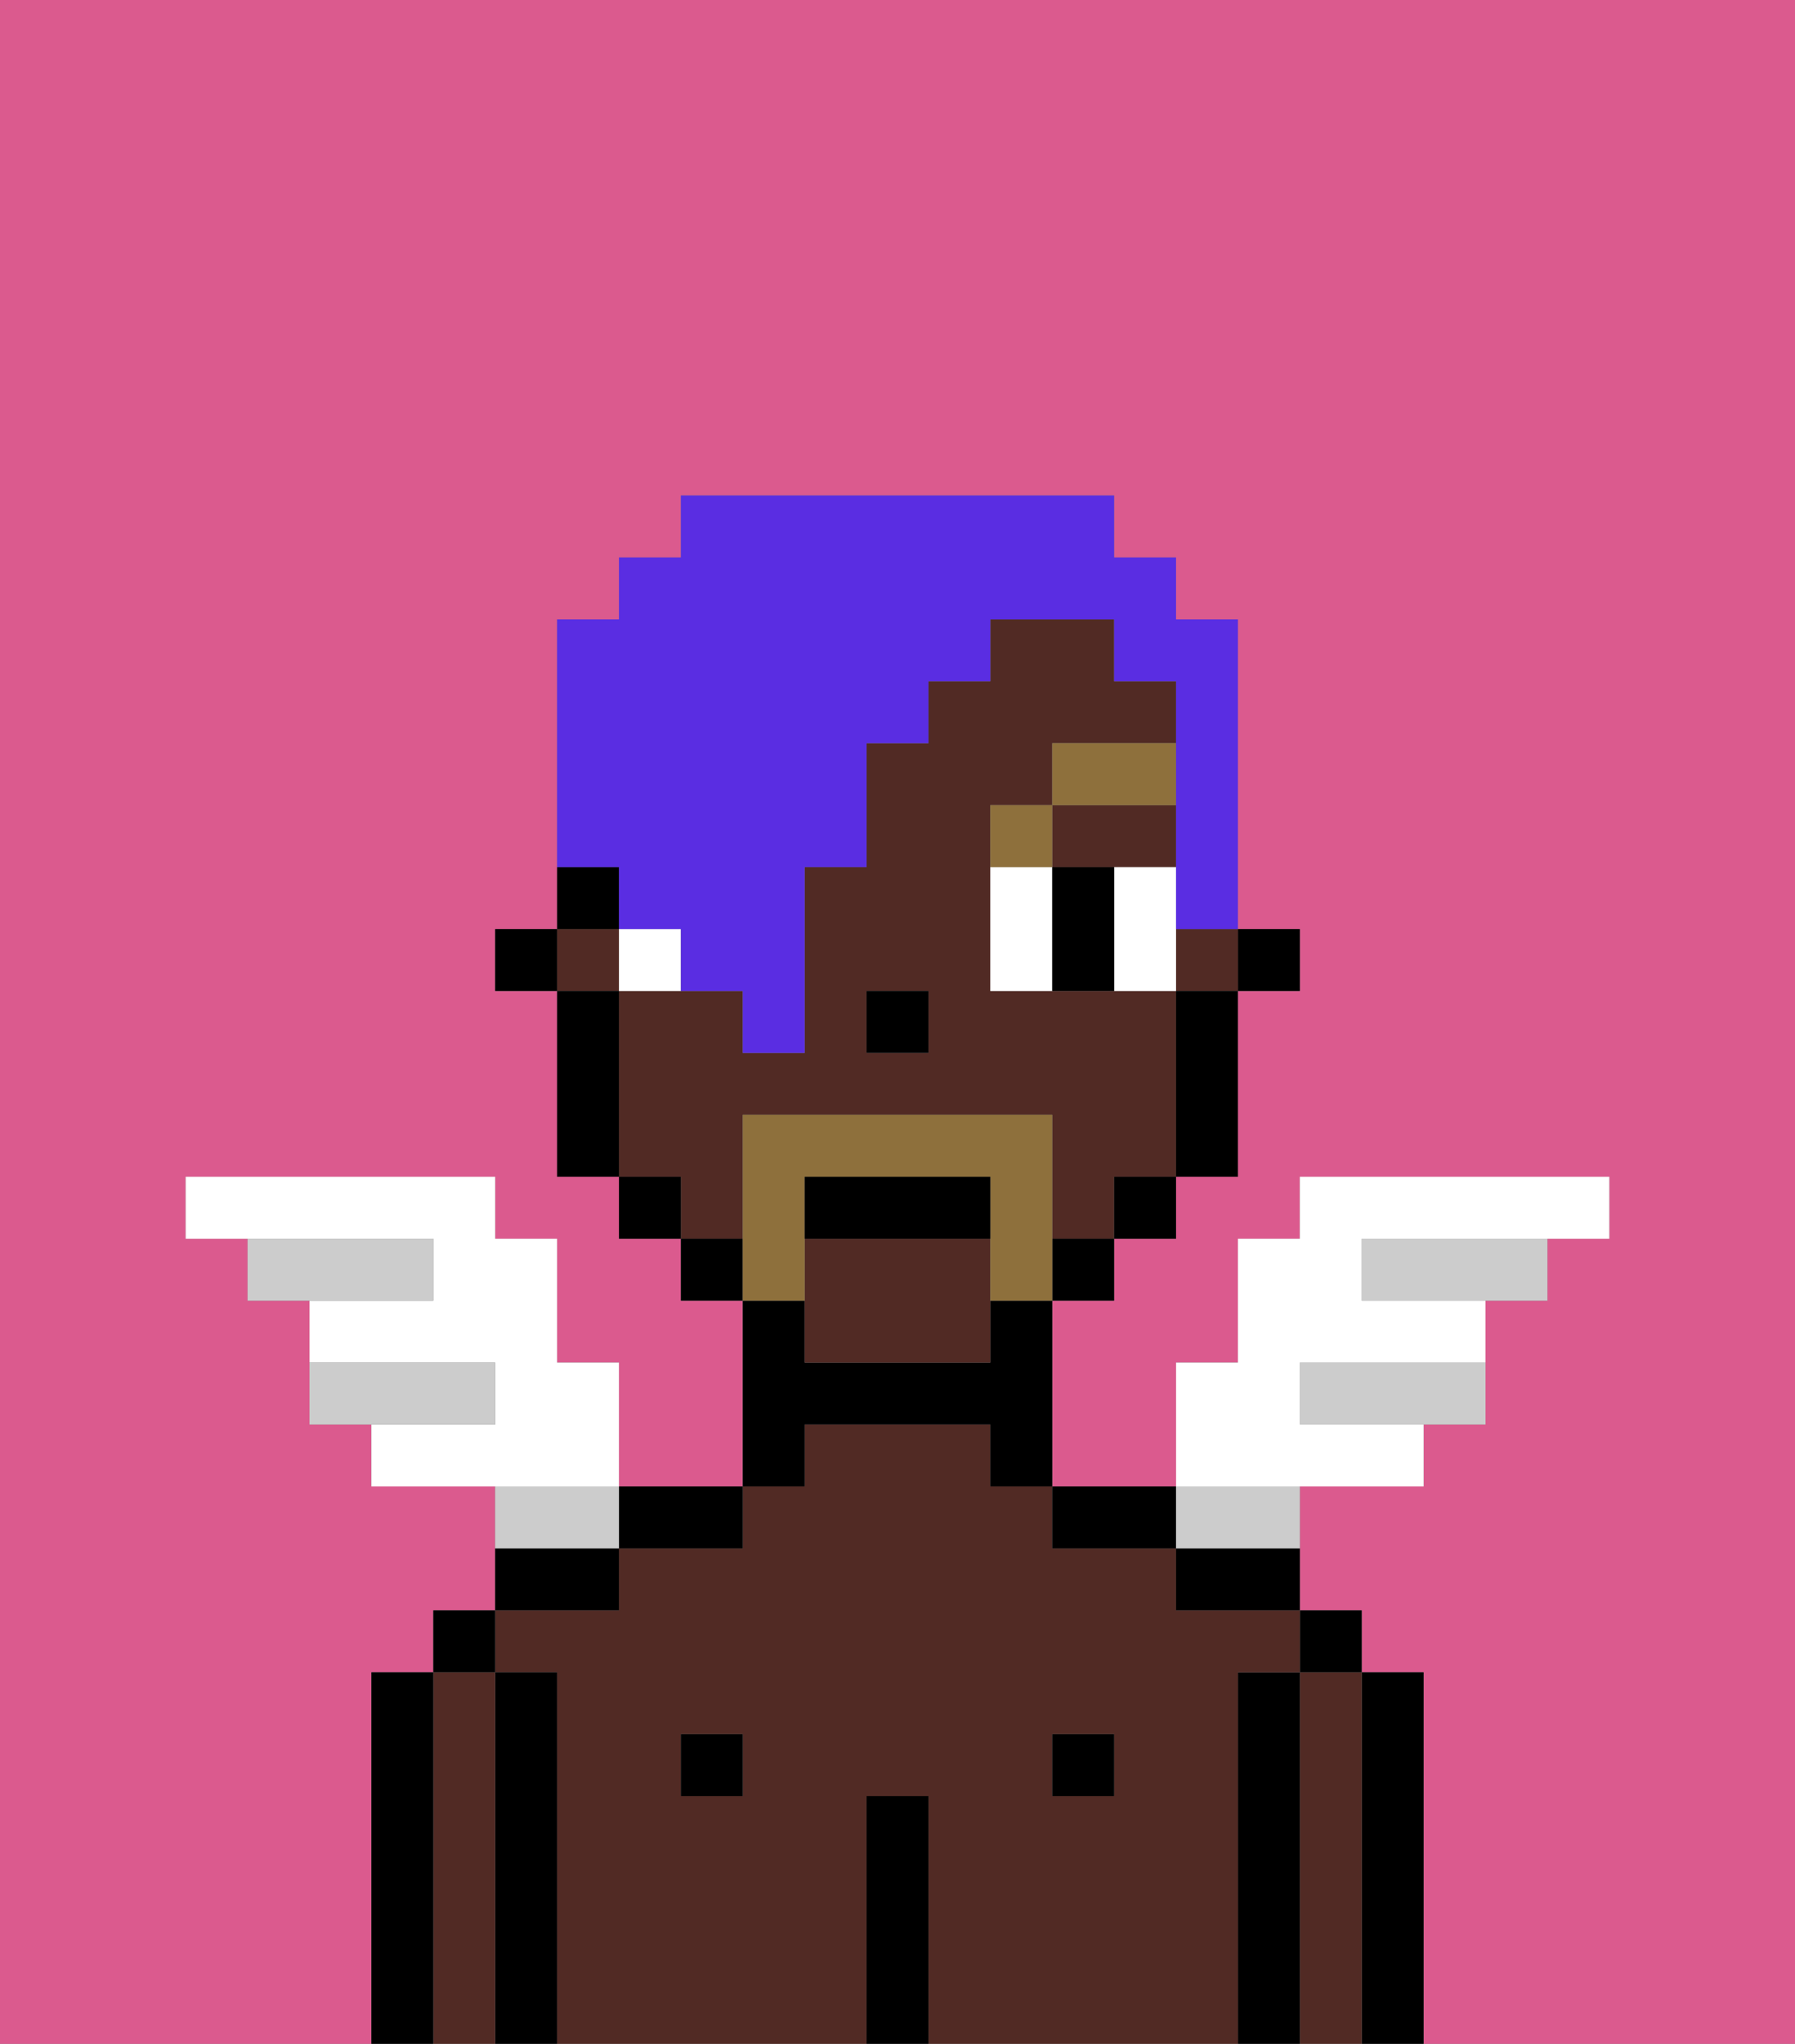 <svg xmlns="http://www.w3.org/2000/svg" viewBox="0 0 29 33"><rect x="0" y="0" width="29" height="33" fill="#808080" stroke="none"/><defs><style>polygon,rect,path{shape-rendering:crispedges;}.hb142-1{fill:#db5a8e;}.hb142-2{fill:#000000;}.hb142-3{fill:#512a24;}.hb142-4{fill:#ffffff;}.hb142-5{fill:#8e703c;}.hb142-6{fill:#8e703c;}.hb142-7{fill:#ccc;}.hb142-8{fill:#5a2de2;}</style></defs><path class="hb142-1" d="M6,32V27H7V26H8V24H6V23H5V21H4V20H3V19H8v1H9v2h1v2h2V21H11V20H10V19H9V16H8V15H9V10h1V9h1V8h7V9h1v1h1v5h1v1H20v3H19v1H18v1H17v3h2V22h1V20h1V19h5v1H25v1H24v2H23v1H21v2h1v1h1v6h6V0H0V33H6Z"/><path class="hb142-2" d="M23,27H22v6h1V27Z"/><path class="hb142-3" d="M22,27H21v6h1V27Z"/><rect class="hb142-2" x="21" y="26" width="1" height="1"/><path class="hb142-2" d="M21,27H20v6h1V27Z"/><path class="hb142-3" d="M20,27h1V26H19V25H17V24H16V23H13v1H12v1H10v1H8v1H9v6h5V29h1v4h5V27Zm-8,2H11V28h1Zm6,0H17V28h1Z"/><path class="hb142-2" d="M19,25v1h2V25H19Z"/><rect class="hb142-2" x="17" y="28" width="1" height="1"/><path class="hb142-2" d="M18,25h1V24H17v1Z"/><path class="hb142-2" d="M15,29H14v4h1V29Z"/><path class="hb142-2" d="M13,23h3v1h1V21H16v1H13V21H12v3h1Z"/><rect class="hb142-2" x="11" y="28" width="1" height="1"/><path class="hb142-2" d="M11,25h1V24H10v1Z"/><path class="hb142-2" d="M10,25H8v1h2Z"/><path class="hb142-2" d="M9,27H8v6H9V27Z"/><path class="hb142-3" d="M8,27H7v6H8V27Z"/><rect class="hb142-2" x="7" y="26" width="1" height="1"/><path class="hb142-2" d="M7,27H6v6H7V27Z"/><rect class="hb142-2" x="20" y="15" width="1" height="1"/><path class="hb142-3" d="M12,19V18h5v2h1V19h1V16H16V13h1V12h2V11H18V10H16v1H15v1H14v2H13v3H12V16H10v3h1v1h1Zm2-3h1v1H14Z"/><polygon class="hb142-3" points="18 14 19 14 19 13 17 13 17 14 18 14"/><path class="hb142-3" d="M13,20v2h3V20Z"/><rect class="hb142-3" x="9" y="15" width="1" height="1"/><rect class="hb142-3" x="19" y="15" width="1" height="1"/><path class="hb142-2" d="M19,17v2h1V16H19Z"/><rect class="hb142-2" x="18" y="19" width="1" height="1"/><rect class="hb142-2" x="17" y="20" width="1" height="1"/><rect class="hb142-2" x="11" y="20" width="1" height="1"/><rect class="hb142-2" x="10" y="19" width="1" height="1"/><path class="hb142-2" d="M10,14H9v1h1Z"/><path class="hb142-2" d="M10,16H9v3h1V16Z"/><rect class="hb142-2" x="8" y="15" width="1" height="1"/><rect class="hb142-2" x="14" y="16" width="1" height="1"/><path class="hb142-4" d="M10,15v1h1V15Z"/><path class="hb142-4" d="M16,14v2h1V14Z"/><path class="hb142-4" d="M19,14H18v2h1V14Z"/><path class="hb142-2" d="M17,14v2h1V14Z"/><path class="hb142-5" d="M17,13H16v1h1Z"/><rect class="hb142-5" x="17" y="12" width="2" height="1"/><path class="hb142-6" d="M13,20V19h3v2h1V18H12v3h1Z"/><path class="hb142-2" d="M16,19H13v1h3Z"/><path class="hb142-4" d="M10,22H9V20H8V19H3v1H7v1H5v1H8v1H6v1h4Z"/><path class="hb142-7" d="M8,22H5v1H8Z"/><path class="hb142-7" d="M7,20H4v1H7Z"/><path class="hb142-7" d="M22,20v1h3V20H22Z"/><path class="hb142-7" d="M21,22v1h3V22H21Z"/><path class="hb142-4" d="M23,24V23H21V22h3V21H22V20h4V19H21v1H20v2H19v2h4Z"/><path class="hb142-7" d="M10,24H8v1h2Z"/><path class="hb142-7" d="M20,25h1V24H19v1Z"/><path class="hb142-8" d="M10,15h1v1h1v1h1V14h1V12h1V11h1V10h2v1h1v4h1V10H19V9H18V8H11V9H10v1H9v4h1Z"/></svg>